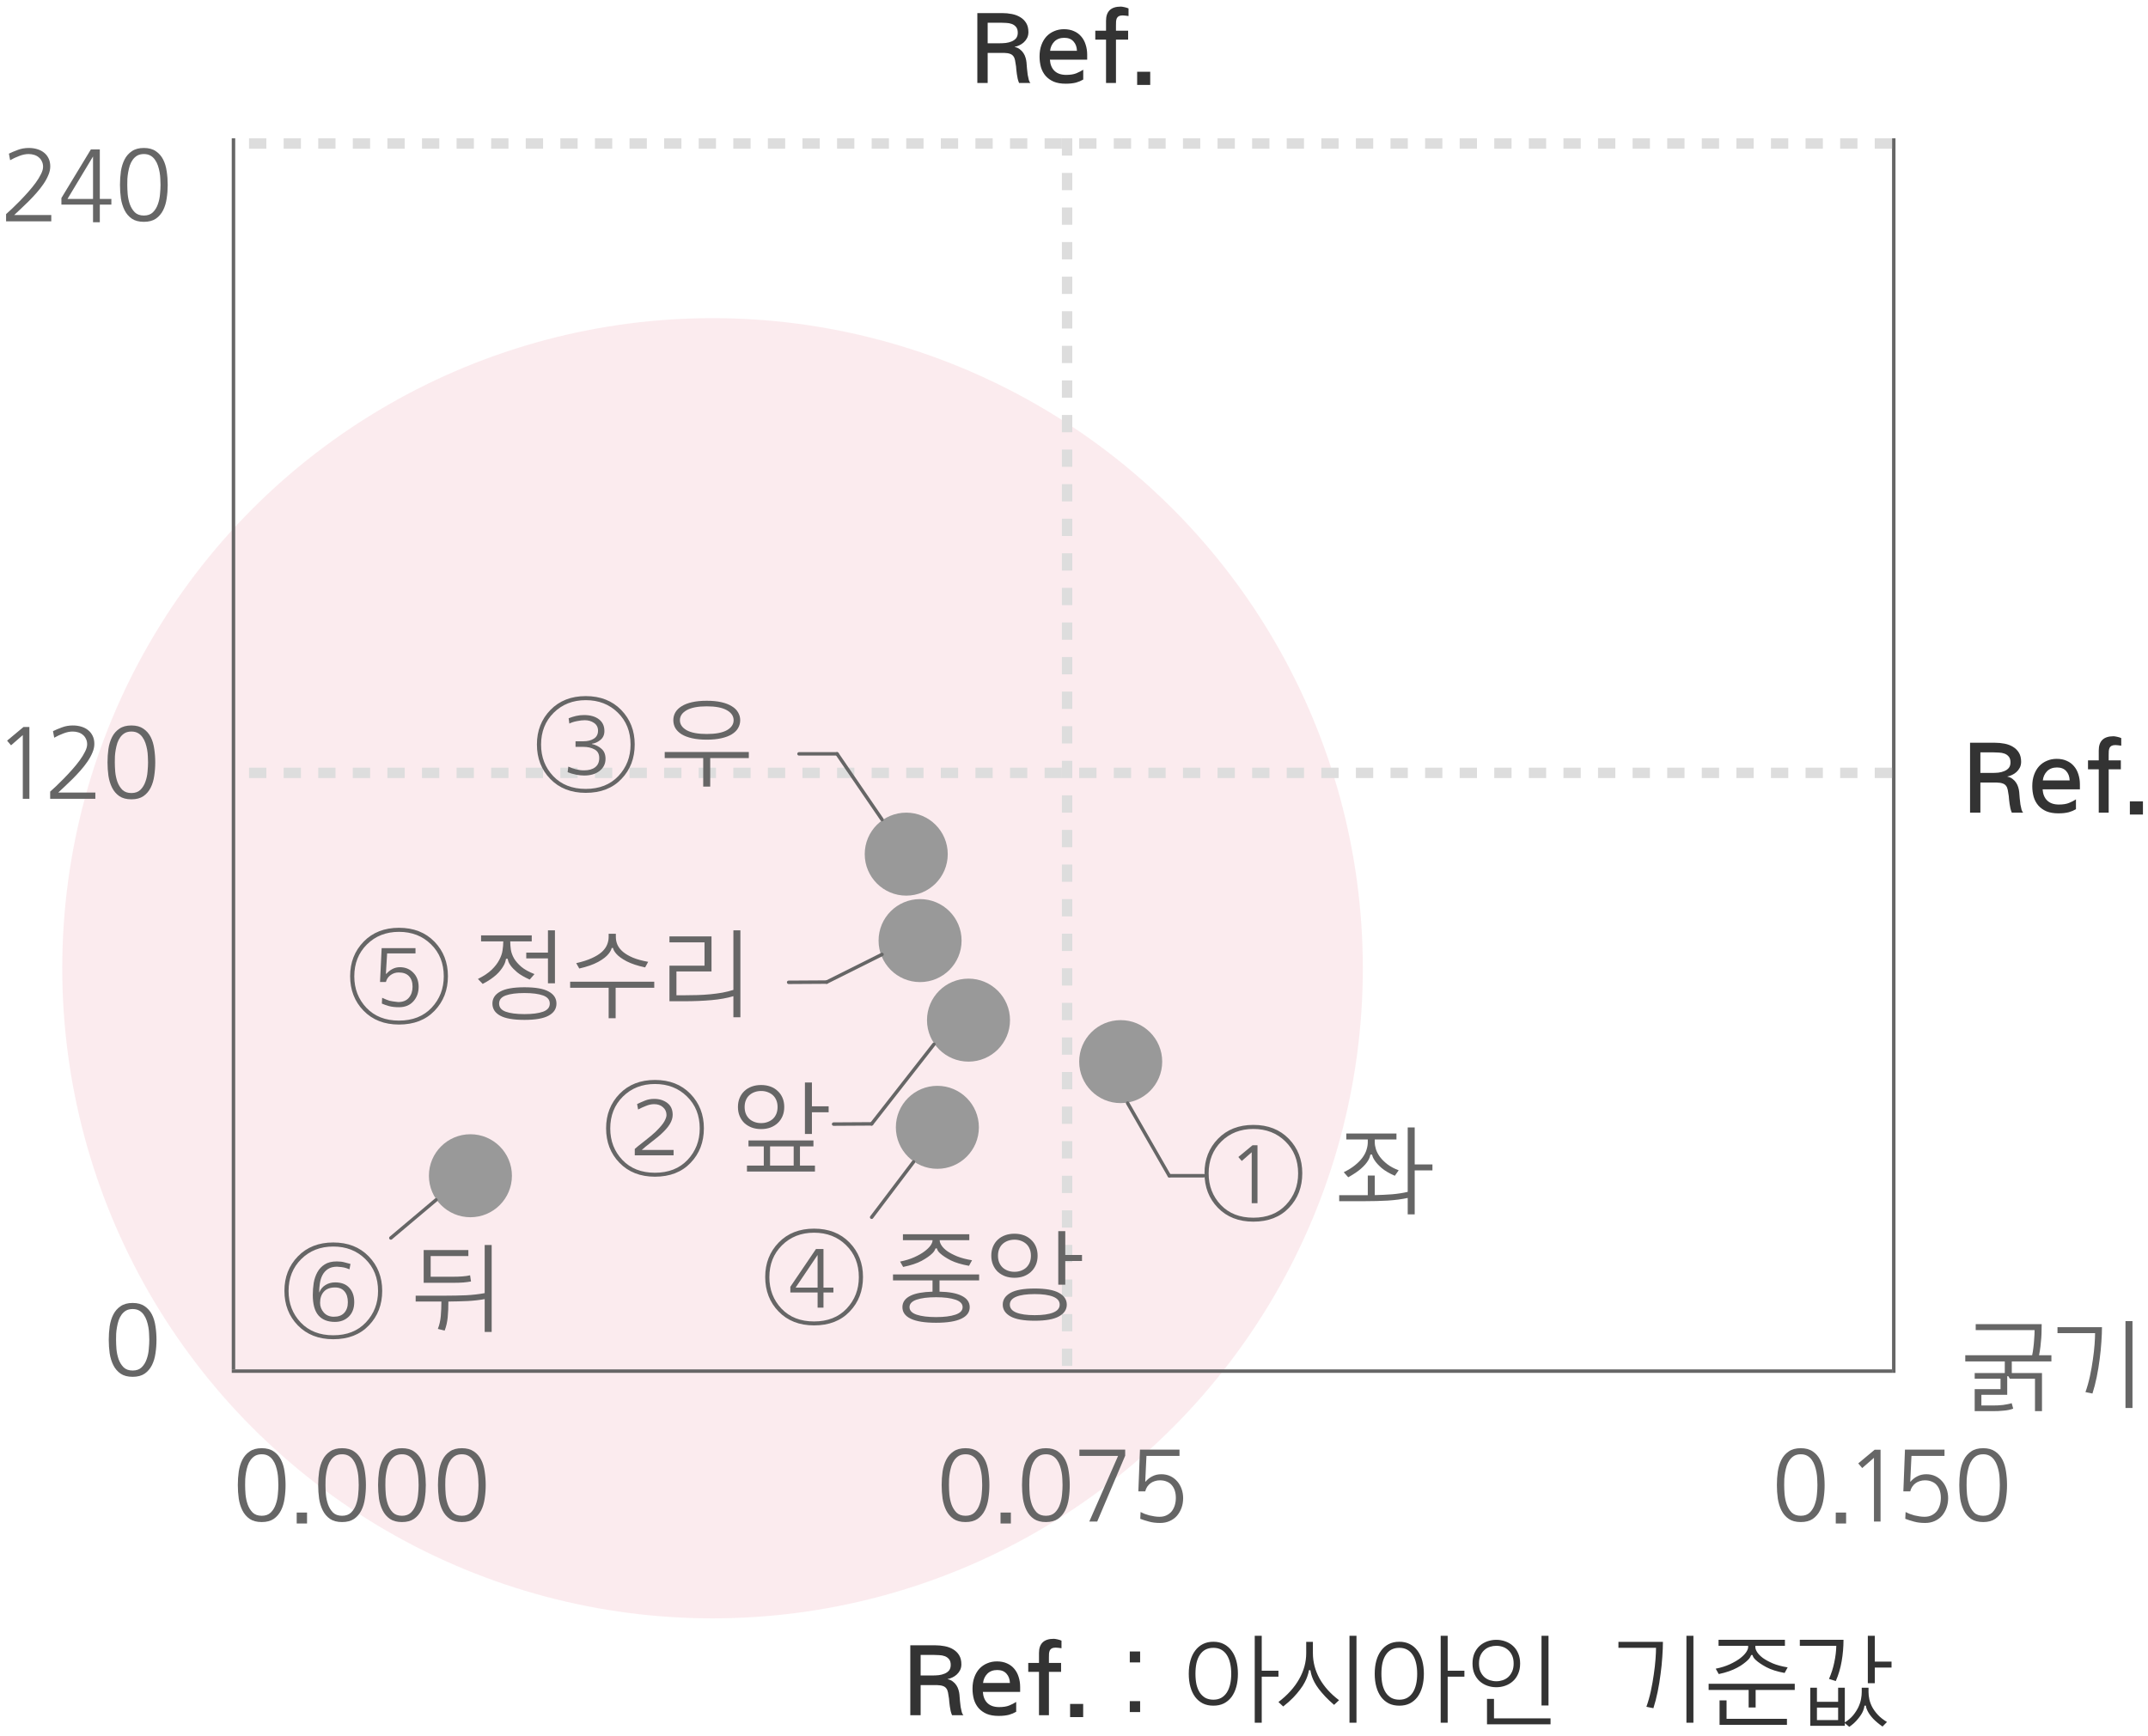 <svg width="621" height="502" viewBox="0 0 621 502" fill="none" xmlns="http://www.w3.org/2000/svg">
    <circle cx="206" cy="280" r="188" fill="#F9D9DF" fill-opacity="0.5"/>
    <line x1="67.5" y1="40" x2="67.5" y2="396" stroke="#666666"/>
    <line x1="308.5" y1="40" x2="308.5" y2="396" stroke="#DDDDDD" stroke-width="3" stroke-dasharray="5 5"/>
    <line x1="547.5" y1="40" x2="547.5" y2="397" stroke="#666666"/>
    <line x1="547" y1="396.5" x2="67" y2="396.5" stroke="#666666"/>
    <line x1="547" y1="223.5" x2="68" y2="223.5" stroke="#DDDDDD" stroke-width="3" stroke-dasharray="5 5"/>
    <circle cx="136" cy="340" r="12" fill="#999999"/>
    <path d="M97.461 366.301C96.387 366.301 95.508 366.525 94.824 366.975C94.16 367.404 93.633 367.98 93.242 368.703C92.871 369.406 92.617 370.207 92.481 371.105C92.344 371.984 92.275 372.863 92.275 373.742H92.305C92.695 372.805 93.291 372.092 94.092 371.604C94.912 371.096 95.85 370.842 96.904 370.842C98.682 370.842 100.039 371.359 100.977 372.395C101.934 373.43 102.412 374.807 102.412 376.525C102.412 378.303 101.885 379.709 100.83 380.744C99.775 381.76 98.438 382.268 96.816 382.268C94.727 382.268 93.135 381.633 92.041 380.363C90.967 379.094 90.43 377.131 90.43 374.475C90.43 373.322 90.518 372.17 90.693 371.018C90.889 369.865 91.24 368.83 91.748 367.912C92.256 366.975 92.959 366.223 93.857 365.656C94.756 365.07 95.928 364.777 97.373 364.777C98.213 364.777 98.955 364.865 99.6 365.041C100.264 365.197 100.84 365.354 101.328 365.51L101.035 367.062C100.312 366.77 99.785 366.594 99.453 366.535C99.141 366.457 98.477 366.379 97.461 366.301ZM96.875 372.307C95.43 372.307 94.346 372.717 93.623 373.537C92.9 374.338 92.539 375.412 92.539 376.76C92.539 377.814 92.9 378.752 93.623 379.572C94.346 380.373 95.312 380.773 96.523 380.773C97.832 380.773 98.828 380.402 99.512 379.66C100.215 378.898 100.566 377.873 100.566 376.584C100.566 375.236 100.244 374.191 99.6 373.449C98.955 372.688 98.047 372.307 96.875 372.307ZM96.348 359.299C100.586 359.299 104.004 360.637 106.602 363.312C109.199 365.988 110.498 369.309 110.498 373.273C110.498 377.277 109.219 380.607 106.66 383.264C104.121 385.939 100.684 387.277 96.348 387.277C92.109 387.277 88.691 385.939 86.094 383.264C83.516 380.607 82.227 377.277 82.227 373.273C82.227 369.309 83.525 365.988 86.123 363.312C88.721 360.637 92.129 359.299 96.348 359.299ZM96.348 360.471C92.617 360.471 89.531 361.682 87.09 364.104C84.648 366.525 83.428 369.602 83.428 373.332C83.428 376.926 84.6 379.963 86.943 382.443C89.287 384.904 92.422 386.135 96.348 386.135C100.293 386.135 103.438 384.895 105.781 382.414C108.125 379.914 109.297 376.887 109.297 373.332C109.297 369.562 108.066 366.477 105.605 364.074C103.164 361.672 100.078 360.471 96.348 360.471Z" fill="#666666"/>
    <path d="M140.123 385.168V375.676C138.639 375.949 137.018 376.135 135.26 376.232C133.502 376.311 131.627 376.359 129.635 376.379C129.635 378.039 129.566 379.572 129.43 380.979C129.293 382.365 129 383.635 128.551 384.787L126.588 384.289C127.037 383.156 127.32 381.906 127.438 380.539C127.555 379.172 127.613 377.785 127.613 376.379H120.172V374.68H128.932C130.885 374.68 132.818 374.641 134.732 374.562C136.646 374.465 138.443 374.26 140.123 373.947V360.031H142.145V385.168H140.123ZM136.168 370.578C135.562 370.695 134.82 370.793 133.941 370.871C133.062 370.93 132.154 370.959 131.217 370.959H122.486V361.496H135.406V363.225H124.508V369.201H131.246C132.027 369.201 132.838 369.172 133.678 369.113C134.537 369.055 135.279 368.947 135.904 368.791L136.168 370.578Z" fill="#666666"/>
    <path d="M113 358L126.047 347" stroke="#666666" stroke-linecap="round"/>
    <circle cx="266" cy="272" r="12" fill="#999999"/>
    <path d="M115.113 289.773C116.48 289.773 117.516 289.354 118.219 288.514C118.922 287.674 119.273 286.609 119.273 285.32C119.273 284.031 118.932 283.025 118.248 282.303C117.584 281.58 116.588 281.219 115.26 281.219C114.381 281.219 113.6 281.473 112.916 281.98C112.232 282.469 111.783 283.133 111.568 283.973H109.869L110.338 274.188H120.123V275.711H111.92L111.568 281.541L111.686 281.629C112.193 281.043 112.779 280.574 113.443 280.223C114.107 279.871 114.83 279.695 115.611 279.695C117.174 279.695 118.463 280.223 119.479 281.277C120.514 282.312 121.031 283.68 121.031 285.379C121.031 287.039 120.523 288.436 119.508 289.568C118.492 290.701 117.105 291.268 115.348 291.268C114.254 291.268 113.297 291.16 112.477 290.945C111.656 290.711 110.963 290.467 110.396 290.213L110.484 288.543C111.48 288.992 112.184 289.275 112.594 289.393C113.023 289.51 113.863 289.637 115.113 289.773ZM115.348 268.299C119.586 268.299 123.004 269.637 125.602 272.312C128.199 274.988 129.498 278.309 129.498 282.273C129.498 286.277 128.219 289.607 125.66 292.264C123.121 294.939 119.684 296.277 115.348 296.277C111.109 296.277 107.691 294.939 105.094 292.264C102.516 289.607 101.227 286.277 101.227 282.273C101.227 278.309 102.525 274.988 105.123 272.312C107.721 269.637 111.129 268.299 115.348 268.299ZM115.348 269.471C111.617 269.471 108.531 270.682 106.09 273.104C103.648 275.525 102.428 278.602 102.428 282.332C102.428 285.926 103.6 288.963 105.943 291.443C108.287 293.904 111.422 295.135 115.348 295.135C119.293 295.135 122.438 293.895 124.781 291.414C127.125 288.914 128.297 285.887 128.297 282.332C128.297 278.562 127.066 275.477 124.605 273.074C122.164 270.672 119.078 269.471 115.348 269.471Z" fill="#666666"/>
    <path d="M142.361 290.213C142.361 288.729 143.104 287.576 144.588 286.756C146.072 285.916 148.416 285.496 151.619 285.496C154.803 285.496 157.137 285.906 158.621 286.727C160.125 287.547 160.877 288.709 160.877 290.213C160.877 291.717 160.125 292.879 158.621 293.699C157.137 294.52 154.803 294.93 151.619 294.93C148.416 294.93 146.072 294.52 144.588 293.699C143.104 292.879 142.361 291.717 142.361 290.213ZM144.295 290.213C144.295 291.307 144.93 292.088 146.199 292.557C147.488 293.025 149.295 293.26 151.619 293.26C153.924 293.26 155.721 293.025 157.01 292.557C158.299 292.088 158.943 291.307 158.943 290.213C158.943 289.119 158.299 288.338 157.01 287.869C155.721 287.4 153.924 287.166 151.619 287.166C149.295 287.166 147.488 287.4 146.199 287.869C144.93 288.338 144.295 289.119 144.295 290.213ZM153.143 283.27C151.541 282.547 150.33 281.844 149.51 281.16C148.689 280.457 148.084 279.842 147.693 279.314C147.361 278.865 147.137 278.484 147.02 278.172C146.902 277.84 146.824 277.537 146.785 277.264H146.287C146.248 277.537 146.17 277.859 146.053 278.23C145.936 278.602 145.76 278.982 145.525 279.373C145.291 279.783 145.008 280.193 144.676 280.604C144.363 281.014 143.973 281.434 143.504 281.863C143.055 282.273 142.508 282.703 141.863 283.152C141.219 283.602 140.447 284.061 139.549 284.529L138.172 283.094C139.852 282.254 141.18 281.365 142.156 280.428C143.133 279.471 143.865 278.514 144.354 277.557C144.861 276.6 145.174 275.682 145.291 274.803C145.428 273.904 145.496 273.094 145.496 272.371V272.225H139.08V270.496H153.729V272.225H147.518V272.371C147.518 273.074 147.576 273.836 147.693 274.656C147.83 275.477 148.133 276.307 148.602 277.146C149.09 277.967 149.793 278.777 150.711 279.578C151.648 280.359 152.918 281.062 154.52 281.688L153.143 283.27ZM158.416 284.354V277.146H152.146V275.477H158.416V269.031H160.438V284.354H158.416ZM175.965 294.461V285.643H164.832V283.885H189.148V285.643H177.986V294.461H175.965ZM176.844 274.129C176.805 274.344 176.707 274.607 176.551 274.92C176.395 275.213 176.209 275.496 175.994 275.77C175.369 276.59 174.344 277.391 172.918 278.172C171.512 278.934 169.695 279.568 167.469 280.076L166.59 278.523C168.387 278.113 169.881 277.635 171.072 277.088C172.283 276.541 173.25 275.945 173.973 275.301C174.695 274.637 175.203 273.943 175.496 273.221C175.809 272.479 175.965 271.727 175.965 270.965V270.027H178.045V270.965C178.045 271.746 178.201 272.498 178.514 273.221C178.846 273.943 179.373 274.617 180.096 275.242C180.838 275.867 181.805 276.434 182.996 276.941C184.188 277.43 185.652 277.83 187.391 278.143L186.512 279.754C184.383 279.305 182.605 278.719 181.18 277.996C179.773 277.254 178.758 276.512 178.133 275.77C177.898 275.496 177.693 275.213 177.518 274.92C177.361 274.607 177.264 274.344 177.225 274.129H176.844ZM212.029 294.168V288.074C210.213 288.621 208.094 289.002 205.672 289.217C203.27 289.432 200.633 289.539 197.762 289.539H193.543V279.256H203.68V272.518H193.543V270.789H205.701V280.926H195.564V287.811H197.791C199.08 287.811 200.359 287.791 201.629 287.752C202.918 287.713 204.168 287.635 205.379 287.518C206.59 287.4 207.752 287.244 208.865 287.049C209.998 286.834 211.053 286.57 212.029 286.258V269.031H214.051V294.168H212.029Z" fill="#666666"/>
    <path d="M228.004 284.066L239.004 284" stroke="#666666" stroke-linecap="round"/>
    <path d="M239 284L255 276" stroke="#666666" stroke-linecap="round"/>
    <circle cx="271" cy="326" r="12" fill="#999999"/>
    <path d="M236.373 378.15V373.756H228.492V372.115L235.904 361.188H238.072V372.35H240.943V373.756H238.072V378.15H236.373ZM236.373 372.35V362.916L230.016 372.35H236.373ZM235.348 355.299C239.586 355.299 243.004 356.637 245.602 359.312C248.199 361.988 249.498 365.309 249.498 369.273C249.498 373.277 248.219 376.607 245.66 379.264C243.121 381.939 239.684 383.277 235.348 383.277C231.109 383.277 227.691 381.939 225.094 379.264C222.516 376.607 221.227 373.277 221.227 369.273C221.227 365.309 222.525 361.988 225.123 359.312C227.721 356.637 231.129 355.299 235.348 355.299ZM235.348 356.471C231.617 356.471 228.531 357.682 226.09 360.104C223.648 362.525 222.428 365.602 222.428 369.332C222.428 372.926 223.6 375.963 225.943 378.443C228.287 380.904 231.422 382.135 235.348 382.135C239.293 382.135 242.438 380.895 244.781 378.414C247.125 375.914 248.297 372.887 248.297 369.332C248.297 365.562 247.066 362.477 244.605 360.074C242.164 357.672 239.078 356.471 235.348 356.471Z" fill="#666666"/>
    <path d="M260.896 378.004C260.896 376.539 261.697 375.426 263.299 374.664C264.725 373.98 266.824 373.6 269.598 373.521V370.27H258.172V368.541H283.074V370.27H271.619V373.521C274.373 373.58 276.473 373.961 277.918 374.664C279.539 375.426 280.35 376.539 280.35 378.004C280.35 379.469 279.539 380.582 277.918 381.344C276.297 382.125 273.865 382.516 270.623 382.516C267.342 382.516 264.9 382.125 263.299 381.344C261.697 380.582 260.896 379.469 260.896 378.004ZM270.477 361.012C270.398 361.227 270.291 361.451 270.154 361.686C270.018 361.92 269.822 362.164 269.568 362.418C268.846 363.141 267.801 363.873 266.434 364.615C265.086 365.338 263.309 365.924 261.102 366.373L260.223 364.82C261.785 364.508 263.152 364.088 264.324 363.561C265.496 363.033 266.473 362.477 267.254 361.891C268.035 361.305 268.621 360.738 269.012 360.191C269.402 359.625 269.598 359.137 269.598 358.727V358.639H261.043V356.91H280.232V358.639H271.678V358.727C271.678 359.137 271.854 359.615 272.205 360.162C272.557 360.709 273.104 361.256 273.846 361.803C274.607 362.33 275.574 362.838 276.746 363.326C277.938 363.795 279.363 364.166 281.023 364.439L280.145 366.051C277.977 365.66 276.219 365.133 274.871 364.469C273.543 363.785 272.508 363.102 271.766 362.418C271.512 362.184 271.307 361.949 271.15 361.715C271.014 361.461 270.916 361.227 270.857 361.012H270.477ZM262.947 378.004C262.947 378.98 263.631 379.703 264.998 380.172C266.385 380.641 268.26 380.875 270.623 380.875C272.967 380.875 274.832 380.641 276.219 380.172C277.605 379.703 278.299 378.98 278.299 378.004C278.299 377.027 277.605 376.305 276.219 375.836C274.832 375.367 272.967 375.133 270.623 375.133C268.26 375.133 266.385 375.367 264.998 375.836C263.631 376.305 262.947 377.027 262.947 378.004ZM305.955 371.5V356.031H307.977V362.916H312.811V364.645H307.977V371.5H305.955ZM288.523 363.121C288.523 363.844 288.641 364.498 288.875 365.084C289.109 365.65 289.441 366.139 289.871 366.549C290.301 366.939 290.809 367.242 291.395 367.457C291.98 367.672 292.615 367.779 293.299 367.779C293.982 367.779 294.607 367.672 295.174 367.457C295.76 367.242 296.268 366.939 296.697 366.549C297.127 366.139 297.459 365.65 297.693 365.084C297.928 364.498 298.045 363.844 298.045 363.121C298.045 362.398 297.928 361.754 297.693 361.188C297.459 360.602 297.127 360.113 296.697 359.723C296.268 359.332 295.76 359.029 295.174 358.814C294.607 358.6 293.982 358.492 293.299 358.492C292.615 358.492 291.98 358.6 291.395 358.814C290.809 359.029 290.301 359.332 289.871 359.723C289.441 360.113 289.109 360.602 288.875 361.188C288.641 361.754 288.523 362.398 288.523 363.121ZM286.59 363.121C286.59 362.145 286.756 361.266 287.088 360.484C287.42 359.703 287.879 359.039 288.465 358.492C289.07 357.926 289.783 357.496 290.604 357.203C291.424 356.91 292.322 356.764 293.299 356.764C294.256 356.764 295.145 356.91 295.965 357.203C296.785 357.496 297.488 357.926 298.074 358.492C298.68 359.039 299.148 359.703 299.48 360.484C299.812 361.266 299.979 362.145 299.979 363.121C299.979 364.098 299.812 364.977 299.48 365.758C299.148 366.539 298.68 367.213 298.074 367.779C297.488 368.326 296.785 368.756 295.965 369.068C295.145 369.361 294.256 369.508 293.299 369.508C292.322 369.508 291.424 369.361 290.604 369.068C289.783 368.756 289.07 368.326 288.465 367.779C287.879 367.213 287.42 366.539 287.088 365.758C286.756 364.977 286.59 364.098 286.59 363.121ZM289.9 377.271C289.9 375.846 290.643 374.713 292.127 373.873C293.611 373.033 295.955 372.613 299.158 372.613C302.322 372.613 304.656 373.033 306.16 373.873C307.664 374.713 308.416 375.846 308.416 377.271C308.416 378.697 307.664 379.83 306.16 380.67C304.656 381.51 302.322 381.93 299.158 381.93C295.955 381.93 293.611 381.51 292.127 380.67C290.643 379.83 289.9 378.697 289.9 377.271ZM291.951 377.271C291.951 378.287 292.566 379.049 293.797 379.557C295.047 380.064 296.834 380.318 299.158 380.318C301.463 380.318 303.24 380.064 304.49 379.557C305.74 379.049 306.365 378.287 306.365 377.271C306.365 376.256 305.74 375.494 304.49 374.986C303.24 374.479 301.463 374.225 299.158 374.225C296.834 374.225 295.047 374.479 293.797 374.986C292.566 375.494 291.951 376.256 291.951 377.271Z" fill="#666666"/>
    <path d="M252 352L264.109 336" stroke="#666666" stroke-linecap="round"/>
    <circle cx="262" cy="247" r="12" fill="#999999"/>
    <path d="M168.85 222.773C170.217 222.773 171.291 222.471 172.072 221.865C172.854 221.26 173.244 220.371 173.244 219.199C173.244 218.027 172.785 217.197 171.867 216.709C170.969 216.221 169.895 215.977 168.645 215.977H166.389V214.365H168.645C169.895 214.365 170.91 214.111 171.691 213.604C172.492 213.096 172.893 212.324 172.893 211.289C172.893 210.332 172.512 209.59 171.75 209.062C170.988 208.535 170.09 208.271 169.055 208.271C168.391 208.271 167.639 208.359 166.799 208.535C165.959 208.691 165.227 208.926 164.602 209.238L164.396 207.715C165.061 207.441 165.764 207.217 166.506 207.041C167.268 206.865 168.039 206.777 168.82 206.777C170.656 206.777 172.102 207.188 173.156 208.008C174.211 208.809 174.738 209.941 174.738 211.406C174.738 212.5 174.348 213.359 173.566 213.984C172.805 214.609 171.994 214.971 171.135 215.068V215.156C172.248 215.41 173.176 215.879 173.918 216.562C174.68 217.227 175.061 218.184 175.061 219.434C175.061 220.879 174.484 222.051 173.332 222.949C172.199 223.828 170.715 224.268 168.879 224.268C168.137 224.268 167.336 224.18 166.477 224.004C165.617 223.828 164.826 223.594 164.104 223.301L164.309 221.689C165.051 222.021 165.793 222.285 166.535 222.48C167.297 222.676 168.068 222.773 168.85 222.773ZM169.348 201.299C173.586 201.299 177.004 202.637 179.602 205.312C182.199 207.988 183.498 211.309 183.498 215.273C183.498 219.277 182.219 222.607 179.66 225.264C177.121 227.939 173.684 229.277 169.348 229.277C165.109 229.277 161.691 227.939 159.094 225.264C156.516 222.607 155.227 219.277 155.227 215.273C155.227 211.309 156.525 207.988 159.123 205.312C161.721 202.637 165.129 201.299 169.348 201.299ZM169.348 202.471C165.617 202.471 162.531 203.682 160.09 206.104C157.648 208.525 156.428 211.602 156.428 215.332C156.428 218.926 157.6 221.963 159.943 224.443C162.287 226.904 165.422 228.135 169.348 228.135C173.293 228.135 176.438 226.895 178.781 224.414C181.125 221.914 182.297 218.887 182.297 215.332C182.297 211.562 181.066 208.477 178.605 206.074C176.164 203.672 173.078 202.471 169.348 202.471Z" fill="#666666"/>
    <path d="M194.662 208.271C194.662 207.451 194.857 206.699 195.248 206.016C195.658 205.312 196.264 204.717 197.064 204.229C197.865 203.721 198.871 203.33 200.082 203.057C201.293 202.783 202.709 202.646 204.33 202.646C205.932 202.646 207.338 202.783 208.549 203.057C209.76 203.33 210.766 203.721 211.566 204.229C212.387 204.717 212.992 205.312 213.383 206.016C213.793 206.699 213.998 207.451 213.998 208.271C213.998 209.092 213.793 209.854 213.383 210.557C212.992 211.24 212.387 211.836 211.566 212.344C210.766 212.832 209.76 213.213 208.549 213.486C207.338 213.76 205.932 213.896 204.33 213.896C202.709 213.896 201.293 213.76 200.082 213.486C198.871 213.213 197.865 212.832 197.064 212.344C196.264 211.836 195.658 211.24 195.248 210.557C194.857 209.854 194.662 209.092 194.662 208.271ZM196.566 208.271C196.566 209.463 197.221 210.43 198.529 211.172C199.838 211.895 201.771 212.256 204.33 212.256C206.889 212.256 208.822 211.895 210.131 211.172C211.439 210.43 212.094 209.463 212.094 208.271C212.094 207.08 211.439 206.113 210.131 205.371C208.822 204.629 206.889 204.258 204.33 204.258C201.771 204.258 199.838 204.629 198.529 205.371C197.221 206.113 196.566 207.08 196.566 208.271ZM203.305 227.461V219.229H192.172V217.471H216.488V219.229H205.326V227.461H203.305Z" fill="#666666"/>
    <path d="M231 218H242" stroke="#666666" stroke-linecap="round"/>
    <path d="M242 218L255 237" stroke="#666666" stroke-linecap="round"/>
    <circle cx="280" cy="295" r="12" fill="#999999"/>
    <path d="M189.143 317.777C190.627 317.777 191.887 318.168 192.922 318.949C193.957 319.73 194.475 320.873 194.475 322.377C194.475 323.275 194.191 324.184 193.625 325.102C193.078 326 192.189 327.006 190.959 328.119C190.607 328.451 189.729 329.164 188.322 330.258C186.936 331.332 186.008 332.094 185.539 332.543H194.738V334.096H183.518V332.25C183.889 331.898 184.816 331.146 186.301 329.994C187.785 328.842 188.859 327.943 189.523 327.299C190.871 325.971 191.73 324.945 192.102 324.223C192.492 323.5 192.688 322.904 192.688 322.436C192.688 321.518 192.346 320.766 191.662 320.18C190.998 319.594 190.148 319.301 189.113 319.301C188.371 319.301 187.59 319.467 186.77 319.799C185.949 320.111 185.188 320.463 184.484 320.854L184.191 319.271C184.875 318.939 185.627 318.607 186.447 318.275C187.268 317.943 188.166 317.777 189.143 317.777ZM189.348 312.299C193.586 312.299 197.004 313.637 199.602 316.312C202.199 318.988 203.498 322.309 203.498 326.273C203.498 330.277 202.219 333.607 199.66 336.264C197.121 338.939 193.684 340.277 189.348 340.277C185.109 340.277 181.691 338.939 179.094 336.264C176.516 333.607 175.227 330.277 175.227 326.273C175.227 322.309 176.525 318.988 179.123 316.312C181.721 313.637 185.129 312.299 189.348 312.299ZM189.348 313.471C185.617 313.471 182.531 314.682 180.09 317.104C177.648 319.525 176.428 322.602 176.428 326.332C176.428 329.926 177.6 332.963 179.943 335.443C182.287 337.904 185.422 339.135 189.348 339.135C193.293 339.135 196.438 337.895 198.781 335.414C201.125 332.914 202.297 329.887 202.297 326.332C202.297 322.562 201.066 319.477 198.605 317.074C196.164 314.672 193.078 313.471 189.348 313.471Z" fill="#666666"/>
    <path d="M213.344 320.121C213.344 319.145 213.51 318.266 213.842 317.484C214.174 316.703 214.633 316.039 215.219 315.492C215.824 314.926 216.537 314.496 217.357 314.203C218.178 313.91 219.076 313.764 220.053 313.764C221.01 313.764 221.898 313.91 222.719 314.203C223.539 314.496 224.242 314.926 224.828 315.492C225.434 316.039 225.902 316.703 226.234 317.484C226.566 318.266 226.732 319.145 226.732 320.121C226.732 321.098 226.566 321.977 226.234 322.758C225.902 323.539 225.434 324.213 224.828 324.779C224.242 325.326 223.539 325.756 222.719 326.068C221.898 326.361 221.01 326.508 220.053 326.508C219.076 326.508 218.178 326.361 217.357 326.068C216.537 325.756 215.824 325.326 215.219 324.779C214.633 324.213 214.174 323.539 213.842 322.758C213.51 321.977 213.344 321.098 213.344 320.121ZM215.951 338.783V337.055H220.814V331.518H216.391V329.789H235.17V331.518H231.273V337.055H235.609V338.783H215.951ZM215.277 320.121C215.277 320.844 215.395 321.498 215.629 322.084C215.863 322.65 216.195 323.139 216.625 323.549C217.055 323.939 217.562 324.242 218.148 324.457C218.734 324.672 219.369 324.779 220.053 324.779C220.736 324.779 221.361 324.672 221.928 324.457C222.514 324.242 223.021 323.939 223.451 323.549C223.881 323.139 224.213 322.65 224.447 322.084C224.682 321.498 224.799 320.844 224.799 320.121C224.799 319.398 224.682 318.754 224.447 318.188C224.213 317.602 223.881 317.113 223.451 316.723C223.021 316.332 222.514 316.029 221.928 315.814C221.361 315.6 220.736 315.492 220.053 315.492C219.369 315.492 218.734 315.6 218.148 315.814C217.562 316.029 217.055 316.332 216.625 316.723C216.195 317.113 215.863 317.602 215.629 318.188C215.395 318.754 215.277 319.398 215.277 320.121ZM232.709 327.914V313.031H234.73V319.916H239.564V321.645H234.73V327.914H232.709ZM222.631 337.055H229.457V331.518H222.631V337.055Z" fill="#666666"/>
    <path d="M241 325.066L252 325" stroke="#666666" stroke-linecap="round"/>
    <path d="M252 325L270 302" stroke="#666666" stroke-linecap="round"/>
    <circle cx="324" cy="307" r="12" fill="#999999"/>
    <path d="M358.012 334.586L362.113 331.188H363.549V347.945H361.879V333.209L359.008 335.729L358.012 334.586ZM362.348 325.299C366.586 325.299 370.004 326.637 372.602 329.312C375.199 331.988 376.498 335.309 376.498 339.273C376.498 343.277 375.219 346.607 372.66 349.264C370.121 351.939 366.684 353.277 362.348 353.277C358.109 353.277 354.691 351.939 352.094 349.264C349.516 346.607 348.227 343.277 348.227 339.273C348.227 335.309 349.525 331.988 352.123 329.312C354.721 326.637 358.129 325.299 362.348 325.299ZM362.348 326.471C358.617 326.471 355.531 327.682 353.09 330.104C350.648 332.525 349.428 335.602 349.428 339.332C349.428 342.926 350.6 345.963 352.943 348.443C355.287 350.904 358.422 352.135 362.348 352.135C366.293 352.135 369.438 350.895 371.781 348.414C374.125 345.914 375.297 342.887 375.297 339.332C375.297 335.562 374.066 332.477 371.605 330.074C369.164 327.672 366.078 326.471 362.348 326.471Z" fill="#666666"/>
    <path d="M406.977 351.168V346.422C405.277 346.793 403.373 347.047 401.264 347.184C399.174 347.301 396.908 347.359 394.467 347.359H387.172V345.631H394.496H395.434V339.947H397.455V345.602C399.174 345.562 400.834 345.484 402.436 345.367C404.057 345.23 405.57 344.996 406.977 344.664V326.031H408.998V336.725H414.125V338.453H408.998V351.168H406.977ZM396.195 333.883C396.176 334.02 396.107 334.264 395.99 334.615C395.873 334.947 395.736 335.25 395.58 335.523C395.111 336.324 394.418 337.125 393.5 337.926C392.602 338.727 391.361 339.566 389.779 340.445L388.49 338.98C389.799 338.336 390.893 337.652 391.771 336.93C392.67 336.207 393.393 335.465 393.939 334.703C394.486 333.941 394.867 333.189 395.082 332.447C395.316 331.705 395.434 331.002 395.434 330.338V329.518H389.223V327.789H403.725V329.518H397.455V330.338C397.455 330.963 397.572 331.646 397.807 332.389C398.041 333.111 398.432 333.844 398.979 334.586C399.525 335.309 400.238 336.012 401.117 336.695C401.996 337.359 403.08 337.936 404.369 338.424L403.256 340.006C401.674 339.322 400.404 338.58 399.447 337.779C398.51 336.959 397.807 336.178 397.338 335.436C397.162 335.162 397.006 334.869 396.869 334.557C396.752 334.244 396.684 334.02 396.664 333.883H396.195Z" fill="#666666"/>
    <path d="M348 340L338.047 340" stroke="#666666" stroke-linecap="round"/>
    <path d="M338.047 340L326 319" stroke="#666666" stroke-linecap="round"/>
    <line x1="547" y1="41.5" x2="68" y2="41.5" stroke="#DDDDDD" stroke-width="3" stroke-dasharray="5 5"/>
    <path d="M2.051 214.184L6.797 210.229H8.496V231H6.592V212.572L3.193 215.531L2.051 214.184ZM21.064 209.789C21.904 209.789 22.695 209.896 23.438 210.111C24.199 210.326 24.863 210.658 25.43 211.107C25.996 211.537 26.445 212.094 26.777 212.777C27.109 213.441 27.275 214.223 27.275 215.121C27.275 215.941 27.09 216.781 26.719 217.641C26.367 218.5 25.889 219.369 25.283 220.248C24.697 221.107 24.023 221.967 23.262 222.826C22.52 223.666 21.758 224.477 20.977 225.258C20.215 226.02 19.463 226.742 18.721 227.426C17.998 228.09 17.373 228.676 16.846 229.184H27.568V231H14.502V228.92C14.951 228.51 15.527 227.982 16.23 227.338C16.934 226.674 17.676 225.941 18.457 225.141C19.258 224.32 20.059 223.461 20.859 222.562C21.66 221.664 22.383 220.775 23.027 219.896C23.672 219.018 24.189 218.178 24.58 217.377C24.99 216.576 25.195 215.863 25.195 215.238C25.195 214.633 25.078 214.105 24.844 213.656C24.629 213.188 24.326 212.797 23.936 212.484C23.564 212.172 23.125 211.938 22.617 211.781C22.109 211.625 21.572 211.547 21.006 211.547C20.146 211.547 19.248 211.732 18.311 212.104C17.373 212.455 16.494 212.865 15.674 213.334L15.322 211.43C16.084 211.059 16.943 210.697 17.9 210.346C18.877 209.975 19.932 209.789 21.064 209.789ZM37.998 211.547C37.256 211.547 36.621 211.693 36.094 211.986C35.586 212.279 35.147 212.68 34.775 213.188C34.424 213.676 34.141 214.232 33.926 214.857C33.73 215.482 33.574 216.127 33.457 216.791C33.34 217.436 33.262 218.08 33.223 218.725C33.203 219.369 33.193 219.945 33.193 220.453C33.193 221.234 33.232 222.133 33.31 223.148C33.408 224.164 33.613 225.131 33.926 226.049C34.258 226.967 34.736 227.748 35.361 228.393C36.006 229.018 36.885 229.33 37.998 229.33C39.092 229.33 39.961 229.018 40.605 228.393C41.25 227.748 41.728 226.967 42.041 226.049C42.373 225.131 42.578 224.164 42.656 223.148C42.754 222.133 42.803 221.234 42.803 220.453C42.803 219.945 42.783 219.369 42.744 218.725C42.725 218.08 42.656 217.436 42.539 216.791C42.422 216.127 42.256 215.482 42.041 214.857C41.826 214.232 41.543 213.676 41.191 213.188C40.84 212.68 40.4 212.279 39.873 211.986C39.346 211.693 38.721 211.547 37.998 211.547ZM37.998 209.789C39.404 209.789 40.557 210.102 41.455 210.727C42.353 211.332 43.057 212.133 43.565 213.129C44.072 214.125 44.414 215.268 44.59 216.557C44.785 217.826 44.883 219.125 44.883 220.453C44.883 221.781 44.785 223.08 44.59 224.35C44.414 225.619 44.072 226.762 43.565 227.777C43.057 228.793 42.353 229.613 41.455 230.238C40.557 230.844 39.404 231.146 37.998 231.146C36.572 231.146 35.41 230.844 34.512 230.238C33.613 229.613 32.91 228.793 32.402 227.777C31.895 226.762 31.543 225.619 31.348 224.35C31.172 223.08 31.084 221.781 31.084 220.453C31.084 219.125 31.172 217.826 31.348 216.557C31.543 215.268 31.895 214.125 32.402 213.129C32.91 212.133 33.613 211.332 34.512 210.727C35.41 210.102 36.572 209.789 37.998 209.789Z" fill="#666666"/>
    <path d="M38.357 378.547C37.615 378.547 36.98 378.693 36.453 378.986C35.945 379.279 35.506 379.68 35.135 380.188C34.783 380.676 34.5 381.232 34.285 381.857C34.09 382.482 33.934 383.127 33.816 383.791C33.699 384.436 33.621 385.08 33.582 385.725C33.562 386.369 33.553 386.945 33.553 387.453C33.553 388.234 33.592 389.133 33.67 390.148C33.768 391.164 33.973 392.131 34.285 393.049C34.617 393.967 35.096 394.748 35.721 395.393C36.365 396.018 37.244 396.33 38.357 396.33C39.451 396.33 40.32 396.018 40.965 395.393C41.609 394.748 42.088 393.967 42.4 393.049C42.732 392.131 42.938 391.164 43.016 390.148C43.113 389.133 43.162 388.234 43.162 387.453C43.162 386.945 43.143 386.369 43.103 385.725C43.084 385.08 43.016 384.436 42.898 383.791C42.781 383.127 42.615 382.482 42.4 381.857C42.185 381.232 41.902 380.676 41.551 380.188C41.199 379.68 40.76 379.279 40.232 378.986C39.705 378.693 39.08 378.547 38.357 378.547ZM38.357 376.789C39.764 376.789 40.916 377.102 41.815 377.727C42.713 378.332 43.416 379.133 43.924 380.129C44.432 381.125 44.773 382.268 44.949 383.557C45.145 384.826 45.242 386.125 45.242 387.453C45.242 388.781 45.145 390.08 44.949 391.35C44.773 392.619 44.432 393.762 43.924 394.777C43.416 395.793 42.713 396.613 41.815 397.238C40.916 397.844 39.764 398.146 38.357 398.146C36.932 398.146 35.77 397.844 34.871 397.238C33.973 396.613 33.27 395.793 32.762 394.777C32.254 393.762 31.902 392.619 31.707 391.35C31.531 390.08 31.443 388.781 31.443 387.453C31.443 386.125 31.531 384.826 31.707 383.557C31.902 382.268 32.254 381.125 32.762 380.129C33.27 379.133 33.973 378.332 34.871 377.727C35.77 377.102 36.932 376.789 38.357 376.789Z" fill="#666666"/>
    <path d="M75.672 420.547C74.93 420.547 74.295 420.693 73.768 420.986C73.26 421.279 72.82 421.68 72.449 422.188C72.098 422.676 71.814 423.232 71.6 423.857C71.404 424.482 71.248 425.127 71.131 425.791C71.014 426.436 70.936 427.08 70.897 427.725C70.877 428.369 70.867 428.945 70.867 429.453C70.867 430.234 70.906 431.133 70.984 432.148C71.082 433.164 71.287 434.131 71.6 435.049C71.932 435.967 72.41 436.748 73.035 437.393C73.68 438.018 74.559 438.33 75.672 438.33C76.766 438.33 77.635 438.018 78.279 437.393C78.924 436.748 79.402 435.967 79.715 435.049C80.047 434.131 80.252 433.164 80.33 432.148C80.428 431.133 80.477 430.234 80.477 429.453C80.477 428.945 80.457 428.369 80.418 427.725C80.398 427.08 80.33 426.436 80.213 425.791C80.096 425.127 79.93 424.482 79.715 423.857C79.5 423.232 79.217 422.676 78.865 422.188C78.514 421.68 78.074 421.279 77.547 420.986C77.019 420.693 76.394 420.547 75.672 420.547ZM75.672 418.789C77.078 418.789 78.231 419.102 79.129 419.727C80.027 420.332 80.731 421.133 81.238 422.129C81.746 423.125 82.088 424.268 82.264 425.557C82.459 426.826 82.557 428.125 82.557 429.453C82.557 430.781 82.459 432.08 82.264 433.35C82.088 434.619 81.746 435.762 81.238 436.777C80.731 437.793 80.027 438.613 79.129 439.238C78.231 439.844 77.078 440.146 75.672 440.146C74.246 440.146 73.084 439.844 72.186 439.238C71.287 438.613 70.584 437.793 70.076 436.777C69.568 435.762 69.217 434.619 69.022 433.35C68.846 432.08 68.758 430.781 68.758 429.453C68.758 428.125 68.846 426.826 69.022 425.557C69.217 424.268 69.568 423.125 70.076 422.129C70.584 421.133 71.287 420.332 72.186 419.727C73.084 419.102 74.246 418.789 75.672 418.789ZM88.768 440.557H85.779V437.393H88.768V440.557ZM98.904 420.547C98.162 420.547 97.527 420.693 97 420.986C96.492 421.279 96.053 421.68 95.682 422.188C95.33 422.676 95.047 423.232 94.832 423.857C94.637 424.482 94.481 425.127 94.363 425.791C94.246 426.436 94.168 427.08 94.129 427.725C94.109 428.369 94.1 428.945 94.1 429.453C94.1 430.234 94.139 431.133 94.217 432.148C94.314 433.164 94.519 434.131 94.832 435.049C95.164 435.967 95.643 436.748 96.268 437.393C96.912 438.018 97.791 438.33 98.904 438.33C99.998 438.33 100.867 438.018 101.512 437.393C102.156 436.748 102.635 435.967 102.947 435.049C103.279 434.131 103.484 433.164 103.562 432.148C103.66 431.133 103.709 430.234 103.709 429.453C103.709 428.945 103.689 428.369 103.65 427.725C103.631 427.08 103.562 426.436 103.445 425.791C103.328 425.127 103.162 424.482 102.947 423.857C102.732 423.232 102.449 422.676 102.098 422.188C101.746 421.68 101.307 421.279 100.779 420.986C100.252 420.693 99.627 420.547 98.904 420.547ZM98.904 418.789C100.311 418.789 101.463 419.102 102.361 419.727C103.26 420.332 103.963 421.133 104.471 422.129C104.979 423.125 105.32 424.268 105.496 425.557C105.691 426.826 105.789 428.125 105.789 429.453C105.789 430.781 105.691 432.08 105.496 433.35C105.32 434.619 104.979 435.762 104.471 436.777C103.963 437.793 103.26 438.613 102.361 439.238C101.463 439.844 100.311 440.146 98.904 440.146C97.478 440.146 96.316 439.844 95.418 439.238C94.519 438.613 93.816 437.793 93.309 436.777C92.801 435.762 92.449 434.619 92.254 433.35C92.078 432.08 91.99 430.781 91.99 429.453C91.99 428.125 92.078 426.826 92.254 425.557C92.449 424.268 92.801 423.125 93.309 422.129C93.816 421.133 94.519 420.332 95.418 419.727C96.316 419.102 97.478 418.789 98.904 418.789ZM116.219 420.547C115.477 420.547 114.842 420.693 114.314 420.986C113.807 421.279 113.367 421.68 112.996 422.188C112.645 422.676 112.361 423.232 112.146 423.857C111.951 424.482 111.795 425.127 111.678 425.791C111.561 426.436 111.482 427.08 111.443 427.725C111.424 428.369 111.414 428.945 111.414 429.453C111.414 430.234 111.453 431.133 111.531 432.148C111.629 433.164 111.834 434.131 112.146 435.049C112.479 435.967 112.957 436.748 113.582 437.393C114.227 438.018 115.105 438.33 116.219 438.33C117.312 438.33 118.182 438.018 118.826 437.393C119.471 436.748 119.949 435.967 120.262 435.049C120.594 434.131 120.799 433.164 120.877 432.148C120.975 431.133 121.023 430.234 121.023 429.453C121.023 428.945 121.004 428.369 120.965 427.725C120.945 427.08 120.877 426.436 120.76 425.791C120.643 425.127 120.477 424.482 120.262 423.857C120.047 423.232 119.764 422.676 119.412 422.188C119.061 421.68 118.621 421.279 118.094 420.986C117.566 420.693 116.941 420.547 116.219 420.547ZM116.219 418.789C117.625 418.789 118.777 419.102 119.676 419.727C120.574 420.332 121.277 421.133 121.785 422.129C122.293 423.125 122.635 424.268 122.811 425.557C123.006 426.826 123.104 428.125 123.104 429.453C123.104 430.781 123.006 432.08 122.811 433.35C122.635 434.619 122.293 435.762 121.785 436.777C121.277 437.793 120.574 438.613 119.676 439.238C118.777 439.844 117.625 440.146 116.219 440.146C114.793 440.146 113.631 439.844 112.732 439.238C111.834 438.613 111.131 437.793 110.623 436.777C110.115 435.762 109.764 434.619 109.568 433.35C109.393 432.08 109.305 430.781 109.305 429.453C109.305 428.125 109.393 426.826 109.568 425.557C109.764 424.268 110.115 423.125 110.623 422.129C111.131 421.133 111.834 420.332 112.732 419.727C113.631 419.102 114.793 418.789 116.219 418.789ZM133.533 420.547C132.791 420.547 132.156 420.693 131.629 420.986C131.121 421.279 130.682 421.68 130.311 422.188C129.959 422.676 129.676 423.232 129.461 423.857C129.266 424.482 129.109 425.127 128.992 425.791C128.875 426.436 128.797 427.08 128.758 427.725C128.738 428.369 128.729 428.945 128.729 429.453C128.729 430.234 128.768 431.133 128.846 432.148C128.943 433.164 129.148 434.131 129.461 435.049C129.793 435.967 130.271 436.748 130.896 437.393C131.541 438.018 132.42 438.33 133.533 438.33C134.627 438.33 135.496 438.018 136.141 437.393C136.785 436.748 137.264 435.967 137.576 435.049C137.908 434.131 138.113 433.164 138.191 432.148C138.289 431.133 138.338 430.234 138.338 429.453C138.338 428.945 138.318 428.369 138.279 427.725C138.26 427.08 138.191 426.436 138.074 425.791C137.957 425.127 137.791 424.482 137.576 423.857C137.361 423.232 137.078 422.676 136.727 422.188C136.375 421.68 135.936 421.279 135.408 420.986C134.881 420.693 134.256 420.547 133.533 420.547ZM133.533 418.789C134.939 418.789 136.092 419.102 136.99 419.727C137.889 420.332 138.592 421.133 139.1 422.129C139.607 423.125 139.949 424.268 140.125 425.557C140.32 426.826 140.418 428.125 140.418 429.453C140.418 430.781 140.32 432.08 140.125 433.35C139.949 434.619 139.607 435.762 139.1 436.777C138.592 437.793 137.889 438.613 136.99 439.238C136.092 439.844 134.939 440.146 133.533 440.146C132.107 440.146 130.945 439.844 130.047 439.238C129.148 438.613 128.445 437.793 127.938 436.777C127.43 435.762 127.078 434.619 126.883 433.35C126.707 432.08 126.619 430.781 126.619 429.453C126.619 428.125 126.707 426.826 126.883 425.557C127.078 424.268 127.43 423.125 127.938 422.129C128.445 421.133 129.148 420.332 130.047 419.727C130.945 419.102 132.107 418.789 133.533 418.789Z" fill="#666666"/>
    <path d="M279.153 420.547C278.411 420.547 277.776 420.693 277.249 420.986C276.741 421.279 276.302 421.68 275.931 422.188C275.579 422.676 275.296 423.232 275.081 423.857C274.886 424.482 274.729 425.127 274.612 425.791C274.495 426.436 274.417 427.08 274.378 427.725C274.358 428.369 274.349 428.945 274.349 429.453C274.349 430.234 274.388 431.133 274.466 432.148C274.563 433.164 274.769 434.131 275.081 435.049C275.413 435.967 275.892 436.748 276.517 437.393C277.161 438.018 278.04 438.33 279.153 438.33C280.247 438.33 281.116 438.018 281.761 437.393C282.405 436.748 282.884 435.967 283.196 435.049C283.528 434.131 283.733 433.164 283.812 432.148C283.909 431.133 283.958 430.234 283.958 429.453C283.958 428.945 283.938 428.369 283.899 427.725C283.88 427.08 283.812 426.436 283.694 425.791C283.577 425.127 283.411 424.482 283.196 423.857C282.981 423.232 282.698 422.676 282.347 422.188C281.995 421.68 281.556 421.279 281.028 420.986C280.501 420.693 279.876 420.547 279.153 420.547ZM279.153 418.789C280.56 418.789 281.712 419.102 282.61 419.727C283.509 420.332 284.212 421.133 284.72 422.129C285.228 423.125 285.569 424.268 285.745 425.557C285.94 426.826 286.038 428.125 286.038 429.453C286.038 430.781 285.94 432.08 285.745 433.35C285.569 434.619 285.228 435.762 284.72 436.777C284.212 437.793 283.509 438.613 282.61 439.238C281.712 439.844 280.56 440.146 279.153 440.146C277.728 440.146 276.565 439.844 275.667 439.238C274.769 438.613 274.065 437.793 273.558 436.777C273.05 435.762 272.698 434.619 272.503 433.35C272.327 432.08 272.239 430.781 272.239 429.453C272.239 428.125 272.327 426.826 272.503 425.557C272.698 424.268 273.05 423.125 273.558 422.129C274.065 421.133 274.769 420.332 275.667 419.727C276.565 419.102 277.728 418.789 279.153 418.789ZM292.249 440.557H289.261V437.393H292.249V440.557ZM302.386 420.547C301.644 420.547 301.009 420.693 300.481 420.986C299.974 421.279 299.534 421.68 299.163 422.188C298.812 422.676 298.528 423.232 298.313 423.857C298.118 424.482 297.962 425.127 297.845 425.791C297.728 426.436 297.649 427.08 297.61 427.725C297.591 428.369 297.581 428.945 297.581 429.453C297.581 430.234 297.62 431.133 297.698 432.148C297.796 433.164 298.001 434.131 298.313 435.049C298.646 435.967 299.124 436.748 299.749 437.393C300.394 438.018 301.272 438.33 302.386 438.33C303.479 438.33 304.349 438.018 304.993 437.393C305.638 436.748 306.116 435.967 306.429 435.049C306.761 434.131 306.966 433.164 307.044 432.148C307.142 431.133 307.19 430.234 307.19 429.453C307.19 428.945 307.171 428.369 307.132 427.725C307.112 427.08 307.044 426.436 306.927 425.791C306.81 425.127 306.644 424.482 306.429 423.857C306.214 423.232 305.931 422.676 305.579 422.188C305.228 421.68 304.788 421.279 304.261 420.986C303.733 420.693 303.108 420.547 302.386 420.547ZM302.386 418.789C303.792 418.789 304.944 419.102 305.843 419.727C306.741 420.332 307.444 421.133 307.952 422.129C308.46 423.125 308.802 424.268 308.978 425.557C309.173 426.826 309.271 428.125 309.271 429.453C309.271 430.781 309.173 432.08 308.978 433.35C308.802 434.619 308.46 435.762 307.952 436.777C307.444 437.793 306.741 438.613 305.843 439.238C304.944 439.844 303.792 440.146 302.386 440.146C300.96 440.146 299.798 439.844 298.899 439.238C298.001 438.613 297.298 437.793 296.79 436.777C296.282 435.762 295.931 434.619 295.735 433.35C295.56 432.08 295.472 430.781 295.472 429.453C295.472 428.125 295.56 426.826 295.735 425.557C295.931 424.268 296.282 423.125 296.79 422.129C297.298 421.133 298.001 420.332 298.899 419.727C299.798 419.102 300.96 418.789 302.386 418.789ZM325.296 419.199V420.957L317.21 440H314.925L323.245 421.016H312.054V419.199H325.296ZM335.198 438.623C335.999 438.623 336.692 438.477 337.278 438.184C337.884 437.891 338.382 437.5 338.772 437.012C339.163 436.504 339.456 435.918 339.651 435.254C339.847 434.59 339.944 433.887 339.944 433.145C339.944 432.402 339.847 431.719 339.651 431.094C339.456 430.469 339.163 429.932 338.772 429.482C338.401 429.033 337.923 428.691 337.337 428.457C336.771 428.203 336.097 428.076 335.315 428.076C334.808 428.076 334.319 428.154 333.851 428.311C333.401 428.447 332.991 428.652 332.62 428.926C332.249 429.199 331.927 429.541 331.653 429.951C331.399 430.342 331.214 430.781 331.097 431.27H329.104L329.573 419.199H340.999V421.016H331.448L331.097 428.428L331.155 428.486C331.741 427.803 332.415 427.275 333.177 426.904C333.938 426.514 334.788 426.318 335.726 426.318C336.702 426.318 337.581 426.504 338.362 426.875C339.144 427.246 339.808 427.754 340.354 428.398C340.901 429.023 341.321 429.756 341.614 430.596C341.907 431.416 342.054 432.295 342.054 433.232C342.054 434.229 341.897 435.166 341.585 436.045C341.272 436.904 340.833 437.666 340.267 438.33C339.7 438.975 338.997 439.482 338.157 439.854C337.337 440.225 336.419 440.41 335.403 440.41C334.153 440.41 333.06 440.273 332.122 440C331.185 439.746 330.364 439.482 329.661 439.209L329.749 437.246C330.081 437.422 330.462 437.598 330.892 437.773C331.341 437.93 331.8 438.076 332.269 438.213C332.757 438.33 333.255 438.428 333.763 438.506C334.271 438.584 334.749 438.623 335.198 438.623Z" fill="#666666"/>
    <path d="M520.623 420.547C519.881 420.547 519.246 420.693 518.719 420.986C518.211 421.279 517.771 421.68 517.4 422.188C517.049 422.676 516.766 423.232 516.551 423.857C516.355 424.482 516.199 425.127 516.082 425.791C515.965 426.436 515.887 427.08 515.848 427.725C515.828 428.369 515.818 428.945 515.818 429.453C515.818 430.234 515.857 431.133 515.936 432.148C516.033 433.164 516.238 434.131 516.551 435.049C516.883 435.967 517.361 436.748 517.986 437.393C518.631 438.018 519.51 438.33 520.623 438.33C521.717 438.33 522.586 438.018 523.23 437.393C523.875 436.748 524.354 435.967 524.666 435.049C524.998 434.131 525.203 433.164 525.281 432.148C525.379 431.133 525.428 430.234 525.428 429.453C525.428 428.945 525.408 428.369 525.369 427.725C525.35 427.08 525.281 426.436 525.164 425.791C525.047 425.127 524.881 424.482 524.666 423.857C524.451 423.232 524.168 422.676 523.816 422.188C523.465 421.68 523.025 421.279 522.498 420.986C521.971 420.693 521.346 420.547 520.623 420.547ZM520.623 418.789C522.029 418.789 523.182 419.102 524.08 419.727C524.979 420.332 525.682 421.133 526.189 422.129C526.697 423.125 527.039 424.268 527.215 425.557C527.41 426.826 527.508 428.125 527.508 429.453C527.508 430.781 527.41 432.08 527.215 433.35C527.039 434.619 526.697 435.762 526.189 436.777C525.682 437.793 524.979 438.613 524.08 439.238C523.182 439.844 522.029 440.146 520.623 440.146C519.197 440.146 518.035 439.844 517.137 439.238C516.238 438.613 515.535 437.793 515.027 436.777C514.52 435.762 514.168 434.619 513.973 433.35C513.797 432.08 513.709 430.781 513.709 429.453C513.709 428.125 513.797 426.826 513.973 425.557C514.168 424.268 514.52 423.125 515.027 422.129C515.535 421.133 516.238 420.332 517.137 419.727C518.035 419.102 519.197 418.789 520.623 418.789ZM533.719 440.557H530.73V437.393H533.719V440.557ZM537.234 423.184L541.98 419.229H543.68V440H541.775V421.572L538.377 424.531L537.234 423.184ZM556.365 438.623C557.166 438.623 557.859 438.477 558.445 438.184C559.051 437.891 559.549 437.5 559.939 437.012C560.33 436.504 560.623 435.918 560.818 435.254C561.014 434.59 561.111 433.887 561.111 433.145C561.111 432.402 561.014 431.719 560.818 431.094C560.623 430.469 560.33 429.932 559.939 429.482C559.568 429.033 559.09 428.691 558.504 428.457C557.938 428.203 557.264 428.076 556.482 428.076C555.975 428.076 555.486 428.154 555.018 428.311C554.568 428.447 554.158 428.652 553.787 428.926C553.416 429.199 553.094 429.541 552.82 429.951C552.566 430.342 552.381 430.781 552.264 431.27H550.271L550.74 419.199H562.166V421.016H552.615L552.264 428.428L552.322 428.486C552.908 427.803 553.582 427.275 554.344 426.904C555.105 426.514 555.955 426.318 556.893 426.318C557.869 426.318 558.748 426.504 559.529 426.875C560.311 427.246 560.975 427.754 561.521 428.398C562.068 429.023 562.488 429.756 562.781 430.596C563.074 431.416 563.221 432.295 563.221 433.232C563.221 434.229 563.064 435.166 562.752 436.045C562.439 436.904 562 437.666 561.434 438.33C560.867 438.975 560.164 439.482 559.324 439.854C558.504 440.225 557.586 440.41 556.57 440.41C555.32 440.41 554.227 440.273 553.289 440C552.352 439.746 551.531 439.482 550.828 439.209L550.916 437.246C551.248 437.422 551.629 437.598 552.059 437.773C552.508 437.93 552.967 438.076 553.436 438.213C553.924 438.33 554.422 438.428 554.93 438.506C555.438 438.584 555.916 438.623 556.365 438.623ZM573.357 420.547C572.615 420.547 571.98 420.693 571.453 420.986C570.945 421.279 570.506 421.68 570.135 422.188C569.783 422.676 569.5 423.232 569.285 423.857C569.09 424.482 568.934 425.127 568.816 425.791C568.699 426.436 568.621 427.08 568.582 427.725C568.562 428.369 568.553 428.945 568.553 429.453C568.553 430.234 568.592 431.133 568.67 432.148C568.768 433.164 568.973 434.131 569.285 435.049C569.617 435.967 570.096 436.748 570.721 437.393C571.365 438.018 572.244 438.33 573.357 438.33C574.451 438.33 575.32 438.018 575.965 437.393C576.609 436.748 577.088 435.967 577.4 435.049C577.732 434.131 577.938 433.164 578.016 432.148C578.113 431.133 578.162 430.234 578.162 429.453C578.162 428.945 578.143 428.369 578.104 427.725C578.084 427.08 578.016 426.436 577.898 425.791C577.781 425.127 577.615 424.482 577.4 423.857C577.186 423.232 576.902 422.676 576.551 422.188C576.199 421.68 575.76 421.279 575.232 420.986C574.705 420.693 574.08 420.547 573.357 420.547ZM573.357 418.789C574.764 418.789 575.916 419.102 576.814 419.727C577.713 420.332 578.416 421.133 578.924 422.129C579.432 423.125 579.773 424.268 579.949 425.557C580.145 426.826 580.242 428.125 580.242 429.453C580.242 430.781 580.145 432.08 579.949 433.35C579.773 434.619 579.432 435.762 578.924 436.777C578.416 437.793 577.713 438.613 576.814 439.238C575.916 439.844 574.764 440.146 573.357 440.146C571.932 440.146 570.77 439.844 569.871 439.238C568.973 438.613 568.27 437.793 567.762 436.777C567.254 435.762 566.902 434.619 566.707 433.35C566.531 432.08 566.443 430.781 566.443 429.453C566.443 428.125 566.531 426.826 566.707 425.557C566.902 424.268 567.254 423.125 567.762 422.129C568.27 421.133 568.973 420.332 569.871 419.727C570.77 419.102 571.932 418.789 573.357 418.789Z" fill="#666666"/>
    <path d="M8.32 42.789C9.16 42.789 9.951 42.897 10.693 43.111C11.455 43.326 12.119 43.658 12.685 44.107C13.252 44.537 13.701 45.094 14.033 45.777C14.365 46.441 14.531 47.223 14.531 48.121C14.531 48.941 14.346 49.781 13.975 50.641C13.623 51.5 13.145 52.369 12.539 53.248C11.953 54.107 11.279 54.967 10.518 55.826C9.775 56.666 9.014 57.477 8.232 58.258C7.471 59.02 6.719 59.742 5.977 60.426C5.254 61.09 4.629 61.676 4.102 62.184H14.824V64H1.758V61.92C2.207 61.51 2.783 60.982 3.486 60.338C4.189 59.674 4.932 58.941 5.713 58.141C6.514 57.32 7.314 56.461 8.115 55.562C8.916 54.664 9.639 53.775 10.283 52.897C10.928 52.018 11.445 51.178 11.836 50.377C12.246 49.576 12.451 48.863 12.451 48.238C12.451 47.633 12.334 47.105 12.1 46.656C11.885 46.188 11.582 45.797 11.191 45.484C10.82 45.172 10.381 44.938 9.873 44.781C9.365 44.625 8.828 44.547 8.262 44.547C7.402 44.547 6.504 44.732 5.566 45.103C4.629 45.455 3.75 45.865 2.93 46.334L2.578 44.43C3.34 44.059 4.199 43.697 5.156 43.346C6.133 42.975 7.188 42.789 8.32 42.789ZM26.895 64.264V59.166H17.754V57.262L26.279 43.199H28.857V57.525H32.197V59.166H28.857V64.264H26.895ZM26.895 57.525V45.25L19.512 57.525H26.895ZM41.602 44.547C40.859 44.547 40.225 44.693 39.697 44.986C39.19 45.279 38.75 45.68 38.379 46.188C38.027 46.676 37.744 47.232 37.529 47.857C37.334 48.482 37.178 49.127 37.06 49.791C36.943 50.435 36.865 51.08 36.826 51.725C36.807 52.369 36.797 52.945 36.797 53.453C36.797 54.234 36.836 55.133 36.914 56.148C37.012 57.164 37.217 58.131 37.529 59.049C37.861 59.967 38.34 60.748 38.965 61.393C39.609 62.018 40.488 62.33 41.602 62.33C42.695 62.33 43.565 62.018 44.209 61.393C44.853 60.748 45.332 59.967 45.645 59.049C45.977 58.131 46.182 57.164 46.26 56.148C46.357 55.133 46.406 54.234 46.406 53.453C46.406 52.945 46.387 52.369 46.348 51.725C46.328 51.08 46.26 50.435 46.143 49.791C46.025 49.127 45.859 48.482 45.645 47.857C45.43 47.232 45.147 46.676 44.795 46.188C44.443 45.68 44.004 45.279 43.477 44.986C42.949 44.693 42.324 44.547 41.602 44.547ZM41.602 42.789C43.008 42.789 44.16 43.102 45.059 43.727C45.957 44.332 46.66 45.133 47.168 46.129C47.676 47.125 48.018 48.268 48.193 49.557C48.389 50.826 48.486 52.125 48.486 53.453C48.486 54.781 48.389 56.08 48.193 57.35C48.018 58.619 47.676 59.762 47.168 60.777C46.66 61.793 45.957 62.613 45.059 63.238C44.16 63.844 43.008 64.147 41.602 64.147C40.176 64.147 39.014 63.844 38.115 63.238C37.217 62.613 36.514 61.793 36.006 60.777C35.498 59.762 35.147 58.619 34.951 57.35C34.775 56.08 34.688 54.781 34.688 53.453C34.688 52.125 34.775 50.826 34.951 49.557C35.147 48.268 35.498 47.125 36.006 46.129C36.514 45.133 37.217 44.332 38.115 43.727C39.014 43.102 40.176 42.789 41.602 42.789Z" fill="#666666"/>
    <path d="M572.543 223.516H575.941C576.527 223.516 577.133 223.486 577.758 223.428C578.383 223.35 578.949 223.203 579.457 222.988C579.984 222.773 580.414 222.471 580.746 222.08C581.078 221.67 581.244 221.133 581.244 220.469C581.244 219.746 581.078 219.189 580.746 218.799C580.414 218.389 579.994 218.096 579.486 217.92C578.998 217.744 578.461 217.646 577.875 217.627C577.309 217.588 576.781 217.568 576.293 217.568H572.543V223.516ZM580.365 224.6C580.932 224.697 581.42 224.912 581.83 225.244C582.26 225.557 582.611 225.928 582.885 226.357C583.158 226.768 583.363 227.217 583.5 227.705C583.637 228.174 583.725 228.613 583.764 229.023C583.803 229.59 583.852 230.195 583.91 230.84C583.969 231.465 584.037 232.061 584.115 232.627C584.213 233.193 584.32 233.691 584.438 234.121C584.574 234.551 584.73 234.844 584.906 235H581.625C581.449 234.59 581.312 234.17 581.215 233.74C581.117 233.291 581.039 232.852 580.98 232.422C580.922 231.992 580.873 231.592 580.834 231.221C580.814 230.83 580.785 230.488 580.746 230.195C580.648 229.492 580.551 228.896 580.453 228.408C580.355 227.92 580.189 227.529 579.955 227.236C579.721 226.924 579.398 226.699 578.988 226.562C578.578 226.406 578.021 226.318 577.318 226.299H572.543V235H569.555V214.785H576.732C577.689 214.785 578.617 214.873 579.516 215.049C580.434 215.225 581.244 215.527 581.947 215.957C582.67 216.387 583.246 216.953 583.676 217.656C584.105 218.359 584.32 219.238 584.32 220.293C584.32 220.918 584.193 221.484 583.939 221.992C583.686 222.48 583.363 222.9 582.973 223.252C582.582 223.604 582.152 223.887 581.684 224.102C581.234 224.316 580.795 224.463 580.365 224.541V224.6ZM600.17 231.162V234.004C599.838 234.18 599.506 234.346 599.174 234.502C598.842 234.639 598.48 234.766 598.09 234.883C597.699 234.98 597.26 235.059 596.771 235.117C596.283 235.176 595.717 235.205 595.072 235.205C593.744 235.205 592.602 235.01 591.645 234.619C590.707 234.209 589.926 233.652 589.301 232.949C588.695 232.246 588.246 231.416 587.953 230.459C587.68 229.482 587.543 228.438 587.543 227.324C587.543 226.094 587.719 225 588.07 224.043C588.422 223.066 588.91 222.236 589.535 221.553C590.18 220.869 590.932 220.352 591.791 220C592.65 219.629 593.588 219.443 594.604 219.443C595.717 219.443 596.693 219.639 597.533 220.029C598.373 220.4 599.066 220.918 599.613 221.582C600.18 222.246 600.6 223.027 600.873 223.926C601.166 224.824 601.312 225.791 601.312 226.826V228.262H590.531C590.629 229.668 591.078 230.752 591.879 231.514C592.68 232.275 593.803 232.656 595.248 232.656C596.439 232.656 597.416 232.5 598.178 232.188C598.939 231.875 599.604 231.533 600.17 231.162ZM590.59 225.684H598.354C598.314 224.57 597.982 223.672 597.357 222.988C596.732 222.285 595.844 221.934 594.691 221.934C593.5 221.934 592.543 222.295 591.82 223.018C591.117 223.74 590.707 224.629 590.59 225.684ZM613.266 213.438V215.635C612.992 215.576 612.689 215.537 612.357 215.518C612.025 215.479 611.771 215.459 611.596 215.459C611.127 215.459 610.756 215.527 610.482 215.664C610.229 215.801 610.033 215.996 609.896 216.25C609.779 216.504 609.701 216.807 609.662 217.158C609.643 217.51 609.633 217.9 609.633 218.33V219.883H613.148V222.461H609.633V235H606.762V222.461H603.656V219.883H606.762V217.012C606.762 214.277 608.188 212.91 611.039 212.91C611.234 212.91 611.566 212.959 612.035 213.057C612.504 213.154 612.914 213.281 613.266 213.438ZM619.535 235.557H615.756V231.748H619.535V235.557Z" fill="#333333"/>
    <path d="M266.16 484.516H269.559C270.145 484.516 270.75 484.486 271.375 484.428C272 484.35 272.566 484.203 273.074 483.988C273.602 483.773 274.031 483.471 274.363 483.08C274.695 482.67 274.861 482.133 274.861 481.469C274.861 480.746 274.695 480.189 274.363 479.799C274.031 479.389 273.611 479.096 273.104 478.92C272.615 478.744 272.078 478.646 271.492 478.627C270.926 478.588 270.398 478.568 269.91 478.568H266.16V484.516ZM273.982 485.6C274.549 485.697 275.037 485.912 275.447 486.244C275.877 486.557 276.229 486.928 276.502 487.357C276.775 487.768 276.98 488.217 277.117 488.705C277.254 489.174 277.342 489.613 277.381 490.023C277.42 490.59 277.469 491.195 277.527 491.84C277.586 492.465 277.654 493.061 277.732 493.627C277.83 494.193 277.938 494.691 278.055 495.121C278.191 495.551 278.348 495.844 278.523 496H275.242C275.066 495.59 274.93 495.17 274.832 494.74C274.734 494.291 274.656 493.852 274.598 493.422C274.539 492.992 274.49 492.592 274.451 492.221C274.432 491.83 274.402 491.488 274.363 491.195C274.266 490.492 274.168 489.896 274.07 489.408C273.973 488.92 273.807 488.529 273.572 488.236C273.338 487.924 273.016 487.699 272.605 487.562C272.195 487.406 271.639 487.318 270.936 487.299H266.16V496H263.172V475.785H270.35C271.307 475.785 272.234 475.873 273.133 476.049C274.051 476.225 274.861 476.527 275.564 476.957C276.287 477.387 276.863 477.953 277.293 478.656C277.723 479.359 277.938 480.238 277.938 481.293C277.938 481.918 277.811 482.484 277.557 482.992C277.303 483.48 276.98 483.9 276.59 484.252C276.199 484.604 275.77 484.887 275.301 485.102C274.852 485.316 274.412 485.463 273.982 485.541V485.6ZM293.787 492.162V495.004C293.455 495.18 293.123 495.346 292.791 495.502C292.459 495.639 292.098 495.766 291.707 495.883C291.316 495.98 290.877 496.059 290.389 496.117C289.9 496.176 289.334 496.205 288.689 496.205C287.361 496.205 286.219 496.01 285.262 495.619C284.324 495.209 283.543 494.652 282.918 493.949C282.312 493.246 281.863 492.416 281.57 491.459C281.297 490.482 281.16 489.438 281.16 488.324C281.16 487.094 281.336 486 281.688 485.043C282.039 484.066 282.527 483.236 283.152 482.553C283.797 481.869 284.549 481.352 285.408 481C286.268 480.629 287.205 480.443 288.221 480.443C289.334 480.443 290.311 480.639 291.15 481.029C291.99 481.4 292.684 481.918 293.23 482.582C293.797 483.246 294.217 484.027 294.49 484.926C294.783 485.824 294.93 486.791 294.93 487.826V489.262H284.148C284.246 490.668 284.695 491.752 285.496 492.514C286.297 493.275 287.42 493.656 288.865 493.656C290.057 493.656 291.033 493.5 291.795 493.188C292.557 492.875 293.221 492.533 293.787 492.162ZM284.207 486.684H291.971C291.932 485.57 291.6 484.672 290.975 483.988C290.35 483.285 289.461 482.934 288.309 482.934C287.117 482.934 286.16 483.295 285.438 484.018C284.734 484.74 284.324 485.629 284.207 486.684ZM306.883 474.438V476.635C306.609 476.576 306.307 476.537 305.975 476.518C305.643 476.479 305.389 476.459 305.213 476.459C304.744 476.459 304.373 476.527 304.1 476.664C303.846 476.801 303.65 476.996 303.514 477.25C303.396 477.504 303.318 477.807 303.279 478.158C303.26 478.51 303.25 478.9 303.25 479.33V480.883H306.766V483.461H303.25V496H300.379V483.461H297.273V480.883H300.379V478.012C300.379 475.277 301.805 473.91 304.656 473.91C304.852 473.91 305.184 473.959 305.652 474.057C306.121 474.154 306.531 474.281 306.883 474.438ZM313.152 496.557H309.373V492.748H313.152V496.557ZM329.617 495.092H326.629V491.928H329.617V495.092ZM329.617 480.736H326.629V477.572H329.617V480.736ZM345.613 484.018C345.613 485.15 345.711 486.176 345.906 487.094C346.121 488.012 346.443 488.803 346.873 489.467C347.303 490.111 347.84 490.619 348.484 490.99C349.148 491.342 349.92 491.518 350.799 491.518C351.658 491.518 352.41 491.342 353.055 490.99C353.699 490.619 354.236 490.111 354.666 489.467C355.096 488.803 355.418 488.012 355.633 487.094C355.848 486.176 355.955 485.15 355.955 484.018C355.955 482.885 355.848 481.859 355.633 480.941C355.418 480.004 355.096 479.213 354.666 478.568C354.236 477.904 353.699 477.396 353.055 477.045C352.41 476.693 351.658 476.518 350.799 476.518C349.92 476.518 349.148 476.693 348.484 477.045C347.84 477.396 347.303 477.904 346.873 478.568C346.443 479.213 346.121 480.004 345.906 480.941C345.711 481.859 345.613 482.885 345.613 484.018ZM343.68 484.018C343.68 482.631 343.836 481.371 344.148 480.238C344.461 479.105 344.92 478.139 345.525 477.338C346.131 476.518 346.873 475.883 347.752 475.434C348.631 474.984 349.646 474.76 350.799 474.76C351.932 474.76 352.938 474.984 353.816 475.434C354.695 475.883 355.438 476.518 356.043 477.338C356.648 478.139 357.107 479.105 357.42 480.238C357.732 481.371 357.889 482.631 357.889 484.018C357.889 485.404 357.732 486.664 357.42 487.797C357.107 488.93 356.648 489.906 356.043 490.727C355.438 491.527 354.695 492.152 353.816 492.602C352.938 493.031 351.932 493.246 350.799 493.246C349.646 493.246 348.631 493.031 347.752 492.602C346.873 492.152 346.131 491.527 345.525 490.727C344.92 489.906 344.461 488.93 344.148 487.797C343.836 486.664 343.68 485.404 343.68 484.018ZM362.752 498.168V473.031H364.773V483.139H369.607V484.867H364.773V498.168H362.752ZM378.426 482.992C378.406 483.188 378.348 483.471 378.25 483.842C378.152 484.193 378.045 484.535 377.928 484.867C377.771 485.336 377.527 485.883 377.195 486.508C376.883 487.133 376.443 487.816 375.877 488.559C375.33 489.301 374.656 490.092 373.855 490.932C373.055 491.752 372.098 492.602 370.984 493.48L369.607 492.191C372.244 490.18 374.236 487.973 375.584 485.57C376.951 483.168 377.635 480.668 377.635 478.07V474.789H379.568V478.07C379.568 480.629 380.213 483.08 381.502 485.424C382.811 487.748 384.686 489.828 387.127 491.664L385.691 493.012C384.715 492.172 383.865 491.371 383.143 490.609C382.42 489.828 381.795 489.096 381.268 488.412C380.76 487.729 380.35 487.094 380.037 486.508C379.725 485.922 379.49 485.395 379.334 484.926C379.197 484.555 379.09 484.193 379.012 483.842C378.934 483.471 378.875 483.188 378.836 482.992H378.426ZM390.145 498.168V473.031H392.166V498.168H390.145ZM399.373 484.018C399.373 485.15 399.471 486.176 399.666 487.094C399.881 488.012 400.203 488.803 400.633 489.467C401.062 490.111 401.6 490.619 402.244 490.99C402.908 491.342 403.68 491.518 404.559 491.518C405.418 491.518 406.17 491.342 406.814 490.99C407.459 490.619 407.996 490.111 408.426 489.467C408.855 488.803 409.178 488.012 409.393 487.094C409.607 486.176 409.715 485.15 409.715 484.018C409.715 482.885 409.607 481.859 409.393 480.941C409.178 480.004 408.855 479.213 408.426 478.568C407.996 477.904 407.459 477.396 406.814 477.045C406.17 476.693 405.418 476.518 404.559 476.518C403.68 476.518 402.908 476.693 402.244 477.045C401.6 477.396 401.062 477.904 400.633 478.568C400.203 479.213 399.881 480.004 399.666 480.941C399.471 481.859 399.373 482.885 399.373 484.018ZM397.439 484.018C397.439 482.631 397.596 481.371 397.908 480.238C398.221 479.105 398.68 478.139 399.285 477.338C399.891 476.518 400.633 475.883 401.512 475.434C402.391 474.984 403.406 474.76 404.559 474.76C405.691 474.76 406.697 474.984 407.576 475.434C408.455 475.883 409.197 476.518 409.803 477.338C410.408 478.139 410.867 479.105 411.18 480.238C411.492 481.371 411.648 482.631 411.648 484.018C411.648 485.404 411.492 486.664 411.18 487.797C410.867 488.93 410.408 489.906 409.803 490.727C409.197 491.527 408.455 492.152 407.576 492.602C406.697 493.031 405.691 493.246 404.559 493.246C403.406 493.246 402.391 493.031 401.512 492.602C400.633 492.152 399.891 491.527 399.285 490.727C398.68 489.906 398.221 488.93 397.908 487.797C397.596 486.664 397.439 485.404 397.439 484.018ZM416.512 498.168V473.031H418.533V483.139H423.367V484.867H418.533V498.168H416.512ZM431.922 491.283V496.908H448.27V498.637H429.9V491.283H431.922ZM445.662 493.188V473.031H447.684V493.188H445.662ZM427.586 481.059C427.586 481.957 427.723 482.729 427.996 483.373C428.289 484.018 428.67 484.555 429.139 484.984C429.607 485.395 430.145 485.697 430.75 485.893C431.355 486.088 431.971 486.186 432.596 486.186C433.221 486.186 433.826 486.088 434.412 485.893C435.018 485.697 435.555 485.395 436.023 484.984C436.492 484.555 436.873 484.018 437.166 483.373C437.459 482.729 437.605 481.957 437.605 481.059C437.605 480.16 437.459 479.389 437.166 478.744C436.873 478.1 436.492 477.572 436.023 477.162C435.555 476.732 435.018 476.42 434.412 476.225C433.826 476.029 433.221 475.932 432.596 475.932C431.971 475.932 431.355 476.029 430.75 476.225C430.145 476.42 429.607 476.732 429.139 477.162C428.67 477.572 428.289 478.1 427.996 478.744C427.723 479.389 427.586 480.16 427.586 481.059ZM425.711 481.059C425.711 479.926 425.896 478.93 426.268 478.07C426.658 477.211 427.166 476.498 427.791 475.932C428.436 475.365 429.168 474.936 429.988 474.643C430.828 474.35 431.697 474.203 432.596 474.203C433.494 474.203 434.354 474.35 435.174 474.643C436.014 474.936 436.746 475.365 437.371 475.932C438.016 476.498 438.523 477.211 438.895 478.07C439.285 478.93 439.48 479.926 439.48 481.059C439.48 482.191 439.285 483.188 438.895 484.047C438.523 484.906 438.016 485.619 437.371 486.186C436.746 486.752 436.014 487.182 435.174 487.475C434.354 487.768 433.494 487.914 432.596 487.914C431.697 487.914 430.828 487.768 429.988 487.475C429.168 487.182 428.436 486.752 427.791 486.186C427.166 485.619 426.658 484.906 426.268 484.047C425.896 483.188 425.711 482.191 425.711 481.059ZM487.557 498.168V473.031H489.578V498.168H487.557ZM475.984 493.568C476.492 492.143 476.922 490.619 477.273 488.998C477.625 487.357 477.908 485.756 478.123 484.193C478.357 482.611 478.523 481.146 478.621 479.799C478.719 478.451 478.768 477.357 478.768 476.518H467.898V474.789H480.76C480.76 476.039 480.701 477.475 480.584 479.096C480.486 480.697 480.32 482.357 480.086 484.076C479.871 485.795 479.588 487.514 479.236 489.232C478.885 490.951 478.475 492.533 478.006 493.979L475.984 493.568ZM506.277 478.598C506.199 478.812 506.092 479.037 505.955 479.271C505.818 479.506 505.623 479.75 505.369 480.004C505.018 480.355 504.578 480.727 504.051 481.117C503.543 481.508 502.938 481.889 502.234 482.26C501.551 482.631 500.77 482.973 499.891 483.285C499.012 483.598 498.016 483.871 496.902 484.105L496.023 482.553C497.586 482.24 498.953 481.811 500.125 481.264C501.297 480.717 502.273 480.15 503.055 479.564C503.836 478.959 504.422 478.373 504.812 477.807C505.203 477.221 505.398 476.723 505.398 476.312V475.932H496.844V474.203H516.033V475.932H507.479V476.312C507.479 476.723 507.654 477.211 508.006 477.777C508.357 478.324 508.904 478.881 509.646 479.447C510.408 479.994 511.375 480.521 512.547 481.029C513.738 481.518 515.164 481.898 516.824 482.172L515.945 483.783C513.797 483.393 512.039 482.836 510.672 482.113C509.324 481.391 508.289 480.688 507.566 480.004C507.312 479.77 507.107 479.535 506.951 479.301C506.814 479.047 506.717 478.812 506.658 478.598H506.277ZM505.545 493.773V488.705H493.973V486.918H518.875V488.705H507.566V493.773H505.545ZM499.158 491.723V497.055H516.619V498.783H497.137V491.723H499.158ZM523.357 499.076V488.061H525.291V492.133H531.414V488.061H533.348V498.08C534.344 497.455 535.154 496.762 535.779 496C536.404 495.219 536.902 494.438 537.273 493.656C537.645 492.855 537.898 492.084 538.035 491.342C538.172 490.6 538.24 489.936 538.24 489.35V488.061H540.203V489.35C540.203 489.975 540.281 490.658 540.438 491.4C540.594 492.123 540.867 492.865 541.258 493.627C541.668 494.389 542.215 495.141 542.898 495.883C543.582 496.625 544.461 497.318 545.535 497.963L544.246 499.281C543.133 498.5 542.225 497.738 541.521 496.996C540.838 496.254 540.32 495.541 539.969 494.857C539.852 494.643 539.734 494.379 539.617 494.066C539.52 493.734 539.461 493.461 539.441 493.246H539.031C539.012 493.441 538.963 493.695 538.885 494.008C538.807 494.301 538.719 494.555 538.621 494.77C538.348 495.453 537.859 496.215 537.156 497.055C536.473 497.914 535.633 498.686 534.637 499.369L533.348 498.285V499.076H523.357ZM528.777 485.512C529.461 483.949 529.969 482.357 530.301 480.736C530.652 479.115 530.848 477.514 530.887 475.932H520.34V474.203H532.967C532.967 476.293 532.791 478.354 532.439 480.385C532.088 482.416 531.521 484.33 530.74 486.127L528.777 485.512ZM539.998 486.742V473.031H542.02V480.502H546.854V482.23H542.02V486.742H539.998ZM531.414 493.803H525.291V497.406H531.414V493.803Z" fill="#333333"/>
    <path d="M285.543 12.516H288.941C289.527 12.516 290.133 12.486 290.758 12.428C291.383 12.35 291.949 12.203 292.457 11.988C292.984 11.773 293.414 11.471 293.746 11.08C294.078 10.67 294.244 10.133 294.244 9.469C294.244 8.746 294.078 8.189 293.746 7.799C293.414 7.389 292.994 7.096 292.486 6.92C291.998 6.744 291.461 6.646 290.875 6.627C290.309 6.588 289.781 6.568 289.293 6.568H285.543V12.516ZM293.365 13.6C293.932 13.697 294.42 13.912 294.83 14.244C295.26 14.557 295.611 14.928 295.885 15.357C296.158 15.768 296.363 16.217 296.5 16.705C296.637 17.174 296.725 17.613 296.764 18.023C296.803 18.59 296.852 19.195 296.91 19.84C296.969 20.465 297.037 21.061 297.115 21.627C297.213 22.193 297.32 22.691 297.438 23.121C297.574 23.551 297.73 23.844 297.906 24H294.625C294.449 23.59 294.312 23.17 294.215 22.74C294.117 22.291 294.039 21.852 293.98 21.422C293.922 20.992 293.873 20.592 293.834 20.221C293.814 19.83 293.785 19.488 293.746 19.195C293.648 18.492 293.551 17.896 293.453 17.408C293.355 16.92 293.189 16.529 292.955 16.236C292.721 15.924 292.398 15.699 291.988 15.562C291.578 15.406 291.021 15.318 290.318 15.299H285.543V24H282.555V3.785H289.732C290.689 3.785 291.617 3.873 292.516 4.049C293.434 4.225 294.244 4.527 294.947 4.957C295.67 5.387 296.246 5.953 296.676 6.656C297.105 7.359 297.32 8.238 297.32 9.293C297.32 9.918 297.193 10.484 296.939 10.992C296.686 11.48 296.363 11.9 295.973 12.252C295.582 12.604 295.152 12.887 294.684 13.102C294.234 13.316 293.795 13.463 293.365 13.541V13.6ZM313.17 20.162V23.004C312.838 23.18 312.506 23.346 312.174 23.502C311.842 23.639 311.48 23.766 311.09 23.883C310.699 23.98 310.26 24.059 309.771 24.117C309.283 24.176 308.717 24.205 308.072 24.205C306.744 24.205 305.602 24.01 304.645 23.619C303.707 23.209 302.926 22.652 302.301 21.949C301.695 21.246 301.246 20.416 300.953 19.459C300.68 18.482 300.543 17.438 300.543 16.324C300.543 15.094 300.719 14 301.07 13.043C301.422 12.066 301.91 11.236 302.535 10.553C303.18 9.869 303.932 9.352 304.791 9C305.65 8.629 306.588 8.443 307.604 8.443C308.717 8.443 309.693 8.639 310.533 9.029C311.373 9.4 312.066 9.918 312.613 10.582C313.18 11.246 313.6 12.027 313.873 12.926C314.166 13.824 314.312 14.791 314.312 15.826V17.262H303.531C303.629 18.668 304.078 19.752 304.879 20.514C305.68 21.275 306.803 21.656 308.248 21.656C309.439 21.656 310.416 21.5 311.178 21.188C311.939 20.875 312.604 20.533 313.17 20.162ZM303.59 14.684H311.354C311.314 13.57 310.982 12.672 310.357 11.988C309.732 11.285 308.844 10.934 307.691 10.934C306.5 10.934 305.543 11.295 304.82 12.018C304.117 12.74 303.707 13.629 303.59 14.684ZM326.266 2.438V4.635C325.992 4.576 325.689 4.537 325.357 4.518C325.025 4.479 324.771 4.459 324.596 4.459C324.127 4.459 323.756 4.527 323.482 4.664C323.229 4.801 323.033 4.996 322.896 5.25C322.779 5.504 322.701 5.807 322.662 6.158C322.643 6.51 322.633 6.9 322.633 7.33V8.883H326.148V11.461H322.633V24H319.762V11.461H316.656V8.883H319.762V6.012C319.762 3.277 321.188 1.91 324.039 1.91C324.234 1.91 324.566 1.959 325.035 2.057C325.504 2.154 325.914 2.281 326.266 2.438ZM332.535 24.557H328.756V20.748H332.535V24.557Z" fill="#333333"/>
    <path d="M588.328 408.076V398.701H581.062L580.623 397.969H580.301V403.359H572.83V406.436H576.258C576.688 406.436 577.146 406.426 577.635 406.406C578.123 406.387 578.602 406.348 579.07 406.289C579.559 406.23 580.018 406.152 580.447 406.055C580.877 405.977 581.258 405.879 581.59 405.762L582.029 407.344C581.658 407.5 581.229 407.627 580.74 407.725C580.271 407.822 579.773 407.891 579.246 407.93C578.738 407.988 578.221 408.027 577.693 408.047C577.186 408.066 576.707 408.076 576.258 408.076H570.896V401.719H578.367V398.701H570.896V397.061H579.598V393.691H568.172V391.904H587.508C587.664 391.182 587.781 390.459 587.859 389.736C587.957 388.994 588.025 388.301 588.064 387.656C588.123 387.012 588.162 386.436 588.182 385.928C588.201 385.4 588.211 384.971 588.211 384.639H571.189V382.91H590.262C590.262 383.418 590.252 384.014 590.232 384.697C590.232 385.381 590.203 386.113 590.145 386.895C590.086 387.676 590.008 388.496 589.91 389.355C589.812 390.215 589.676 391.064 589.5 391.904H593.074V393.691H581.619V397.061H590.35V408.076H588.328ZM614.49 407.168V382.031H616.512V407.168H614.49ZM602.918 402.568C603.426 401.143 603.855 399.619 604.207 397.998C604.559 396.357 604.842 394.756 605.057 393.193C605.291 391.611 605.457 390.146 605.555 388.799C605.652 387.451 605.701 386.357 605.701 385.518H594.832V383.789H607.693C607.693 385.039 607.635 386.475 607.518 388.096C607.42 389.697 607.254 391.357 607.02 393.076C606.805 394.795 606.521 396.514 606.17 398.232C605.818 399.951 605.408 401.533 604.939 402.979L602.918 402.568Z" fill="#666666"/>
</svg>
